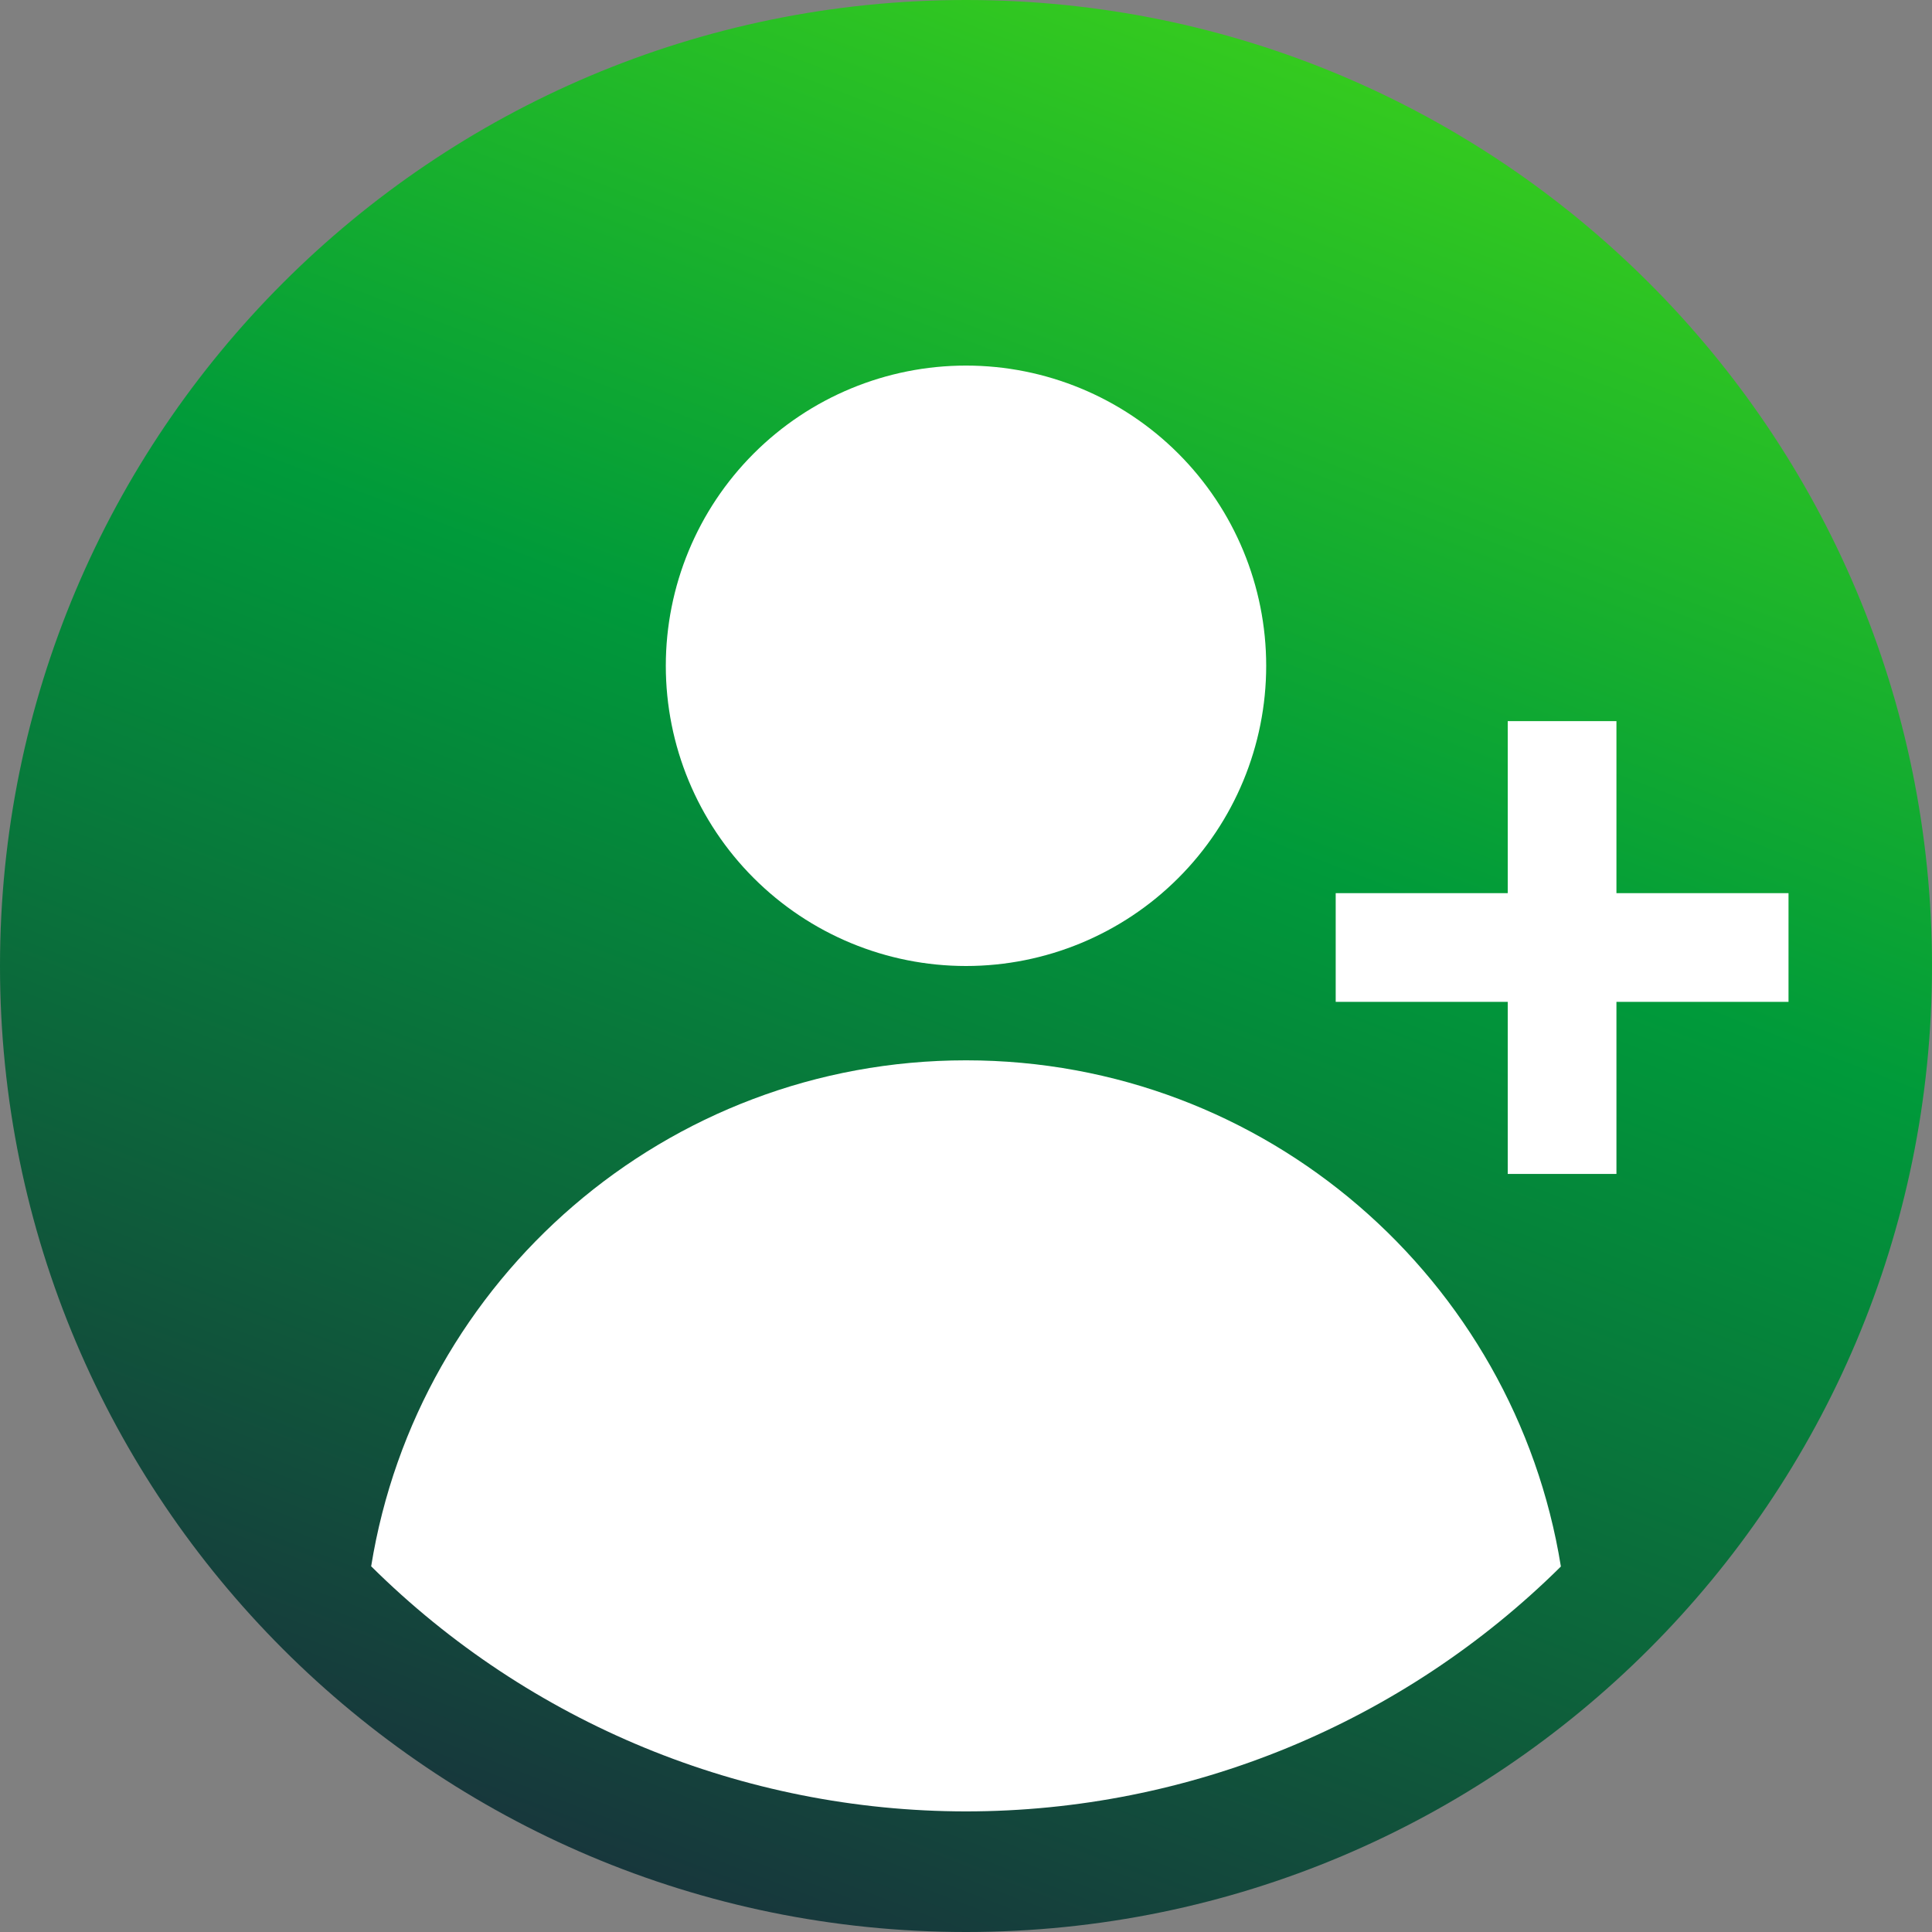 <svg width="45" height="45" viewBox="0 0 45 45" fill="none" xmlns="http://www.w3.org/2000/svg">
<rect x="0" y="0" width="45" height="45" fill="#808080" stroke="none"/>
<g clip-path="url(#clip0_626_313)">
<g clip-path="url(#clip1_626_313)">
<path d="M22.5 45C34.926 45 45 34.926 45 22.5C45 10.074 34.926 0 22.5 0C10.074 0 0 10.074 0 22.5C0 34.926 10.074 45 22.5 45Z" fill="url(#paint0_linear_626_313)"/>
<path d="M22.5 8.515C20.645 8.515 18.867 9.252 17.556 10.563C16.244 11.875 15.508 13.653 15.508 15.508C15.508 17.362 16.244 19.141 17.556 20.452C18.867 21.763 20.645 22.5 22.5 22.5C24.354 22.5 26.133 21.763 27.444 20.452C28.756 19.141 29.492 17.362 29.492 15.508C29.492 13.653 28.756 11.875 27.444 10.563C26.133 9.252 24.354 8.515 22.5 8.515ZM35.118 16.796V20.803H31.111V23.335H35.118V27.343H37.65V23.335H41.658V20.803H37.65V16.796H35.118ZM22.5 24.697C15.514 24.697 9.723 29.8 8.645 36.482C12.331 40.136 17.31 42.188 22.5 42.191C27.69 42.19 32.669 40.14 36.356 36.487C35.28 29.803 29.487 24.697 22.5 24.697Z" fill="white"/>
</g>
</g>
<defs>
<linearGradient id="paint0_linear_626_313" x1="30.563" y1="1.494" x2="14.437" y2="43.505" gradientUnits="userSpaceOnUse">
<stop stop-color="#34CA1F"/>
<stop offset="0.387" stop-color="#009A3A"/>
<stop offset="1" stop-color="#17373C"/>
</linearGradient>
<clipPath id="clip0_626_313">
<rect width="45" height="45" fill="white"/>
</clipPath>
<clipPath id="clip1_626_313">
<rect width="45" height="45" fill="white"/>
</clipPath>
</defs>
</svg>
